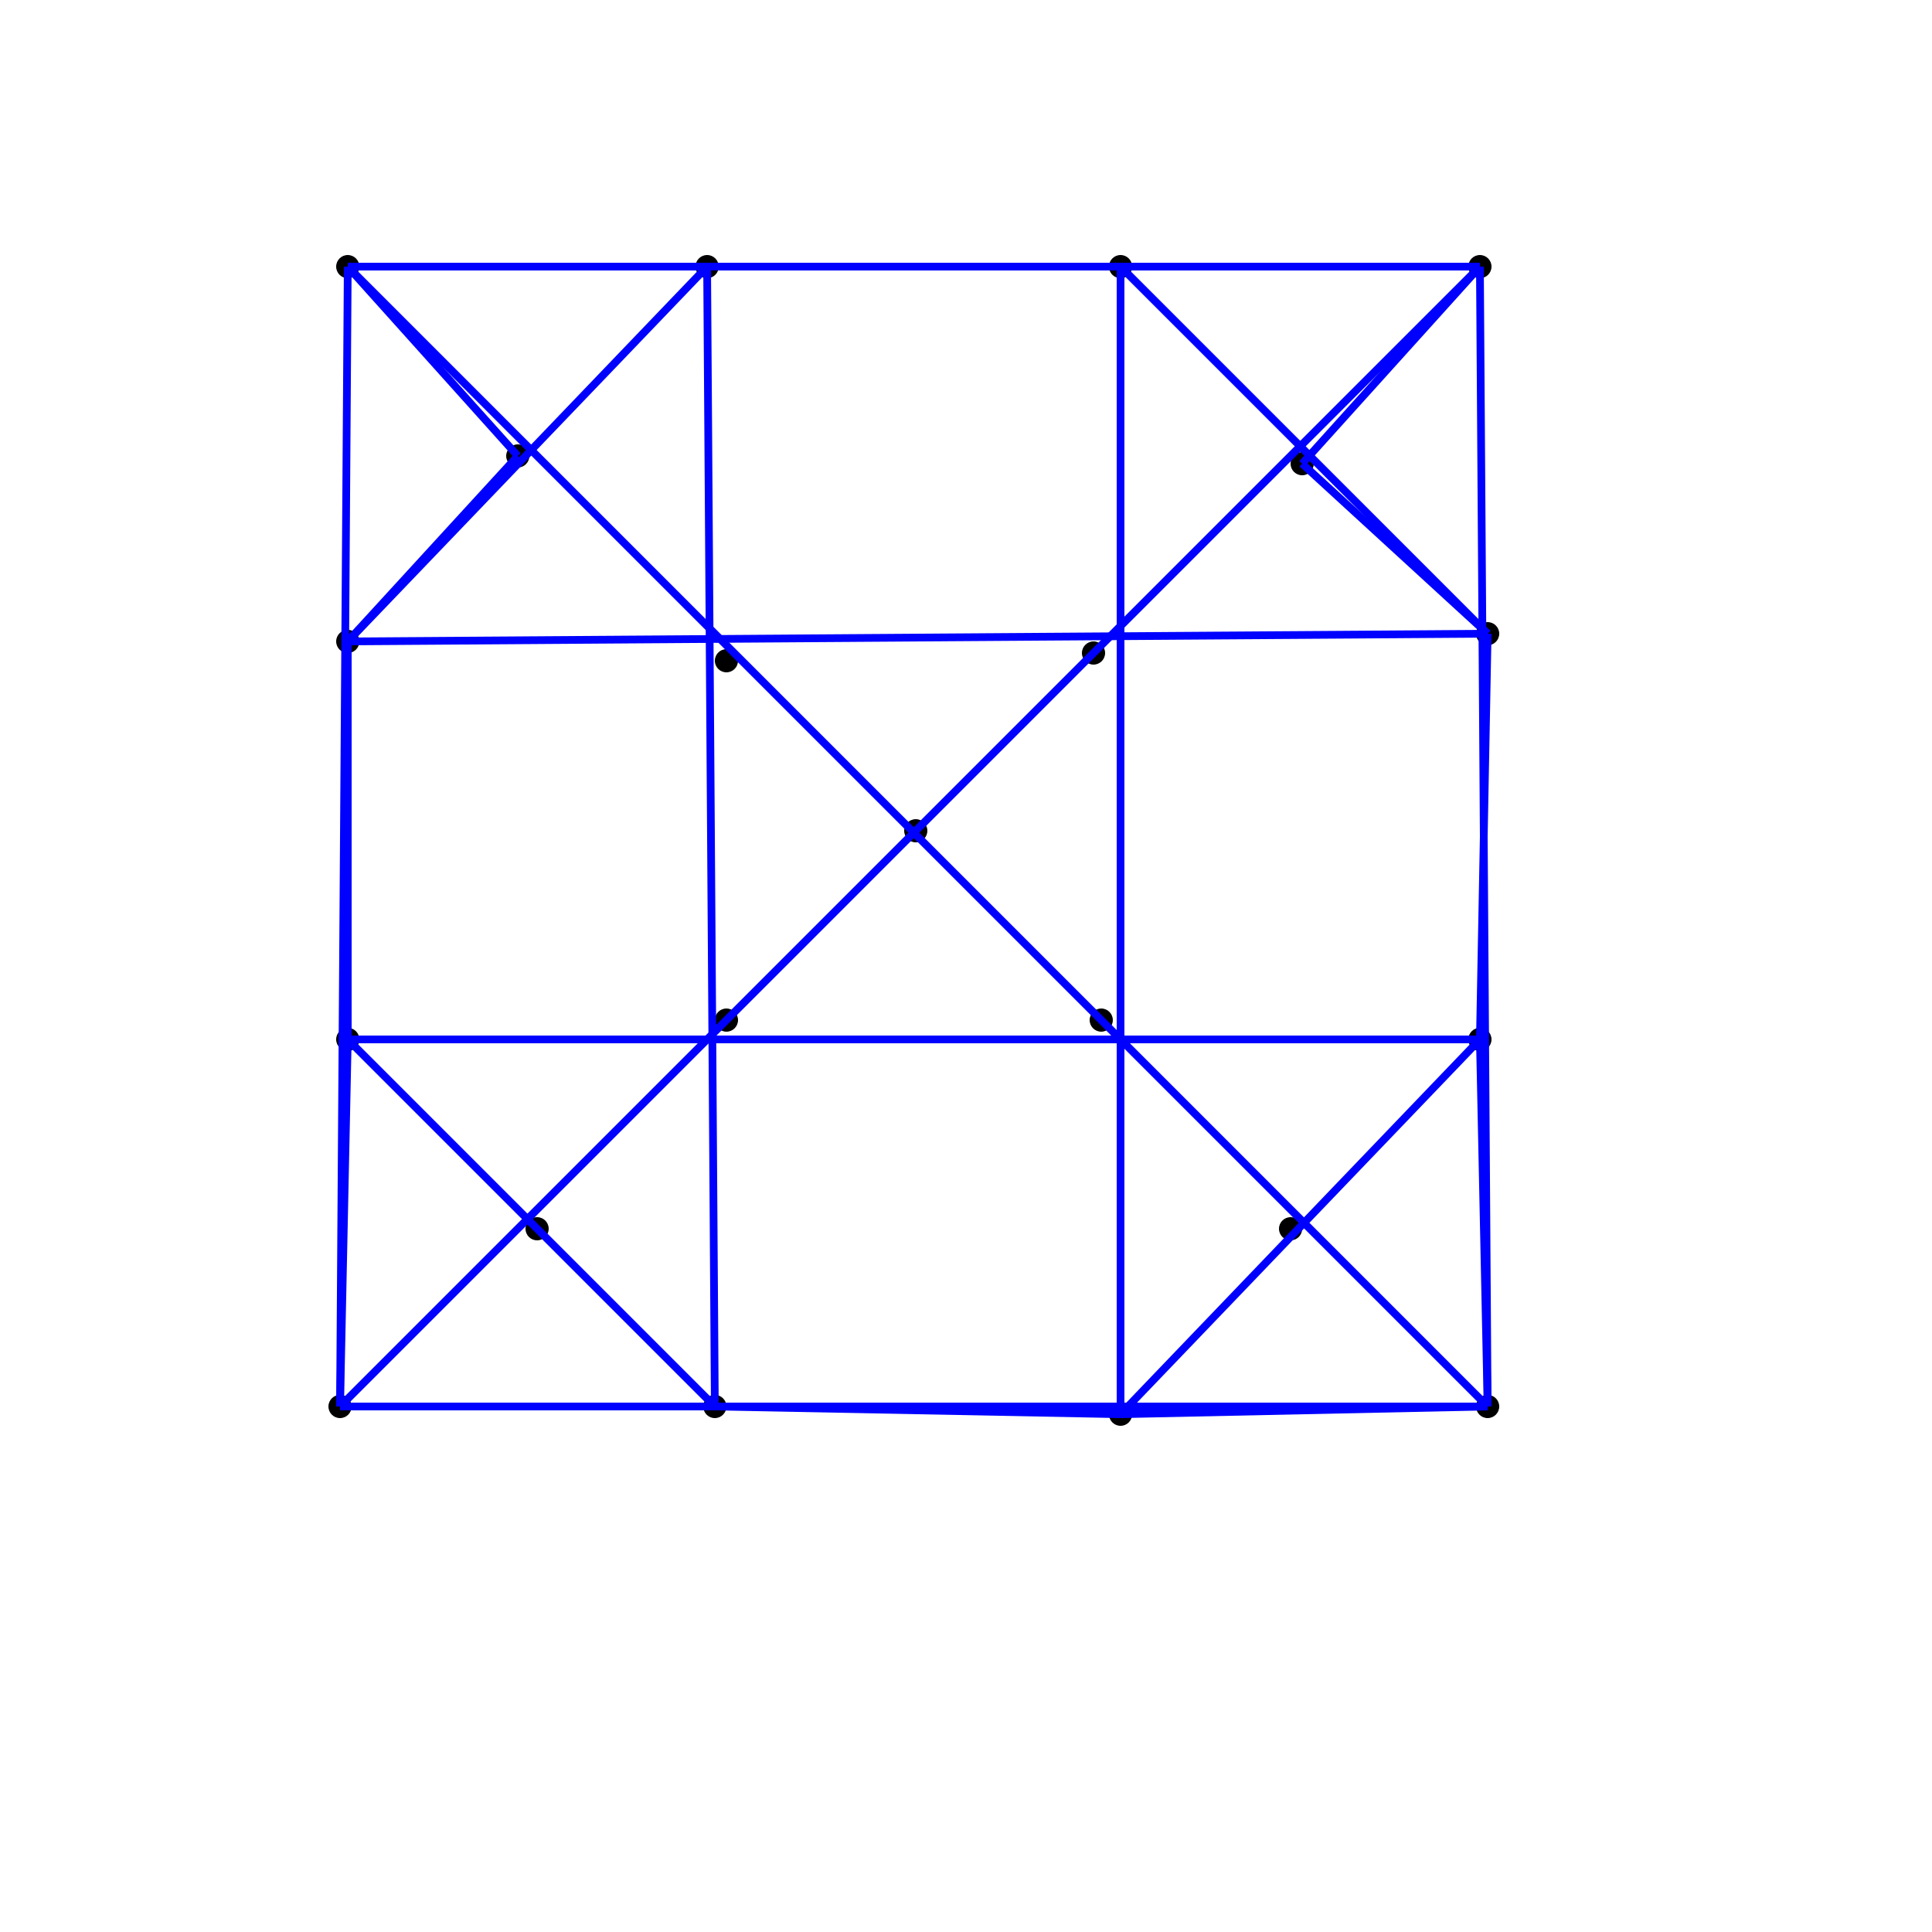 <?xml version="1.0" encoding="utf-8" ?>
<svg baseProfile="tiny" height="100%" version="1.2" viewBox="0,0,500,500" width="100%" xmlns="http://www.w3.org/2000/svg" xmlns:ev="http://www.w3.org/2001/xml-events" xmlns:xlink="http://www.w3.org/1999/xlink"><defs /><circle cx="185.0" cy="364.0" fill="black" r="3" /><circle cx="385.0" cy="164.0" fill="black" r="3" /><circle cx="290.0" cy="366.0" fill="black" r="3" /><circle cx="383.0" cy="269.0" fill="black" r="3" /><circle cx="90.0" cy="166.0" fill="black" r="3" /><circle cx="183.0" cy="69.0" fill="black" r="3" /><circle cx="90.0" cy="269.0" fill="black" r="3" /><circle cx="290.0" cy="69.0" fill="black" r="3" /><circle cx="285.0" cy="264.0" fill="black" r="3" /><circle cx="188.0" cy="171.0" fill="black" r="3" /><circle cx="188.0" cy="264.0" fill="black" r="3" /><circle cx="385.0" cy="364.0" fill="black" r="3" /><circle cx="383.0" cy="69.0" fill="black" r="3" /><circle cx="90.0" cy="69.0" fill="black" r="3" /><circle cx="88.0" cy="364.0" fill="black" r="3" /><circle cx="283.0" cy="169.0" fill="black" r="3" /><circle cx="337.0" cy="120.0" fill="black" r="3" /><circle cx="334.0" cy="318.0" fill="black" r="3" /><circle cx="139.0" cy="318.0" fill="black" r="3" /><circle cx="134.0" cy="118.0" fill="black" r="3" /><circle cx="237.0" cy="215.0" fill="black" r="3" /><line stroke="blue" stroke-width="2" x1="88.0" x2="383.0" y1="364.0" y2="69.0" /><line stroke="blue" stroke-width="2" x1="90.0" x2="385.0" y1="69.0" y2="364.0" /><line stroke="blue" stroke-width="2" x1="185.0" x2="183.0" y1="364.0" y2="69.0" /><line stroke="blue" stroke-width="2" x1="385.0" x2="383.0" y1="364.0" y2="69.0" /><line stroke="blue" stroke-width="2" x1="90.0" x2="385.0" y1="166.0" y2="164.0" /><line stroke="blue" stroke-width="2" x1="290.0" x2="290.0" y1="366.0" y2="69.0" /><line stroke="blue" stroke-width="2" x1="88.0" x2="385.0" y1="364.0" y2="364.0" /><line stroke="blue" stroke-width="2" x1="90.0" x2="383.0" y1="69.0" y2="69.0" /><line stroke="blue" stroke-width="2" x1="88.0" x2="90.0" y1="364.0" y2="69.0" /><line stroke="blue" stroke-width="2" x1="90.0" x2="383.0" y1="269.0" y2="269.0" /><line stroke="blue" stroke-width="2" x1="290.0" x2="385.0" y1="69.0" y2="164.0" /><line stroke="blue" stroke-width="2" x1="90.0" x2="183.0" y1="166.0" y2="69.0" /><line stroke="blue" stroke-width="2" x1="290.0" x2="383.0" y1="366.0" y2="269.0" /><line stroke="blue" stroke-width="2" x1="90.0" x2="185.0" y1="269.0" y2="364.0" /><line stroke="blue" stroke-width="2" x1="90.0" x2="183.0" y1="69.0" y2="69.0" /><line stroke="blue" stroke-width="2" x1="183.0" x2="290.0" y1="69.0" y2="69.0" /><line stroke="blue" stroke-width="2" x1="290.0" x2="383.0" y1="69.0" y2="69.0" /><line stroke="blue" stroke-width="2" x1="88.0" x2="185.0" y1="364.0" y2="364.0" /><line stroke="blue" stroke-width="2" x1="185.0" x2="290.0" y1="364.0" y2="366.0" /><line stroke="blue" stroke-width="2" x1="290.0" x2="385.0" y1="366.0" y2="364.0" /><line stroke="blue" stroke-width="2" x1="90.0" x2="134.0" y1="69.0" y2="118.0" /><line stroke="blue" stroke-width="2" x1="134.0" x2="90.0" y1="118.0" y2="166.0" /><line stroke="blue" stroke-width="2" x1="90.0" x2="90.0" y1="166.0" y2="269.0" /><line stroke="blue" stroke-width="2" x1="90.0" x2="88.0" y1="269.0" y2="364.0" /><line stroke="blue" stroke-width="2" x1="383.0" x2="337.0" y1="69.0" y2="120.0" /><line stroke="blue" stroke-width="2" x1="337.0" x2="385.0" y1="120.0" y2="164.0" /><line stroke="blue" stroke-width="2" x1="385.0" x2="383.0" y1="164.0" y2="269.0" /><line stroke="blue" stroke-width="2" x1="383.0" x2="385.0" y1="269.0" y2="364.0" /></svg>
